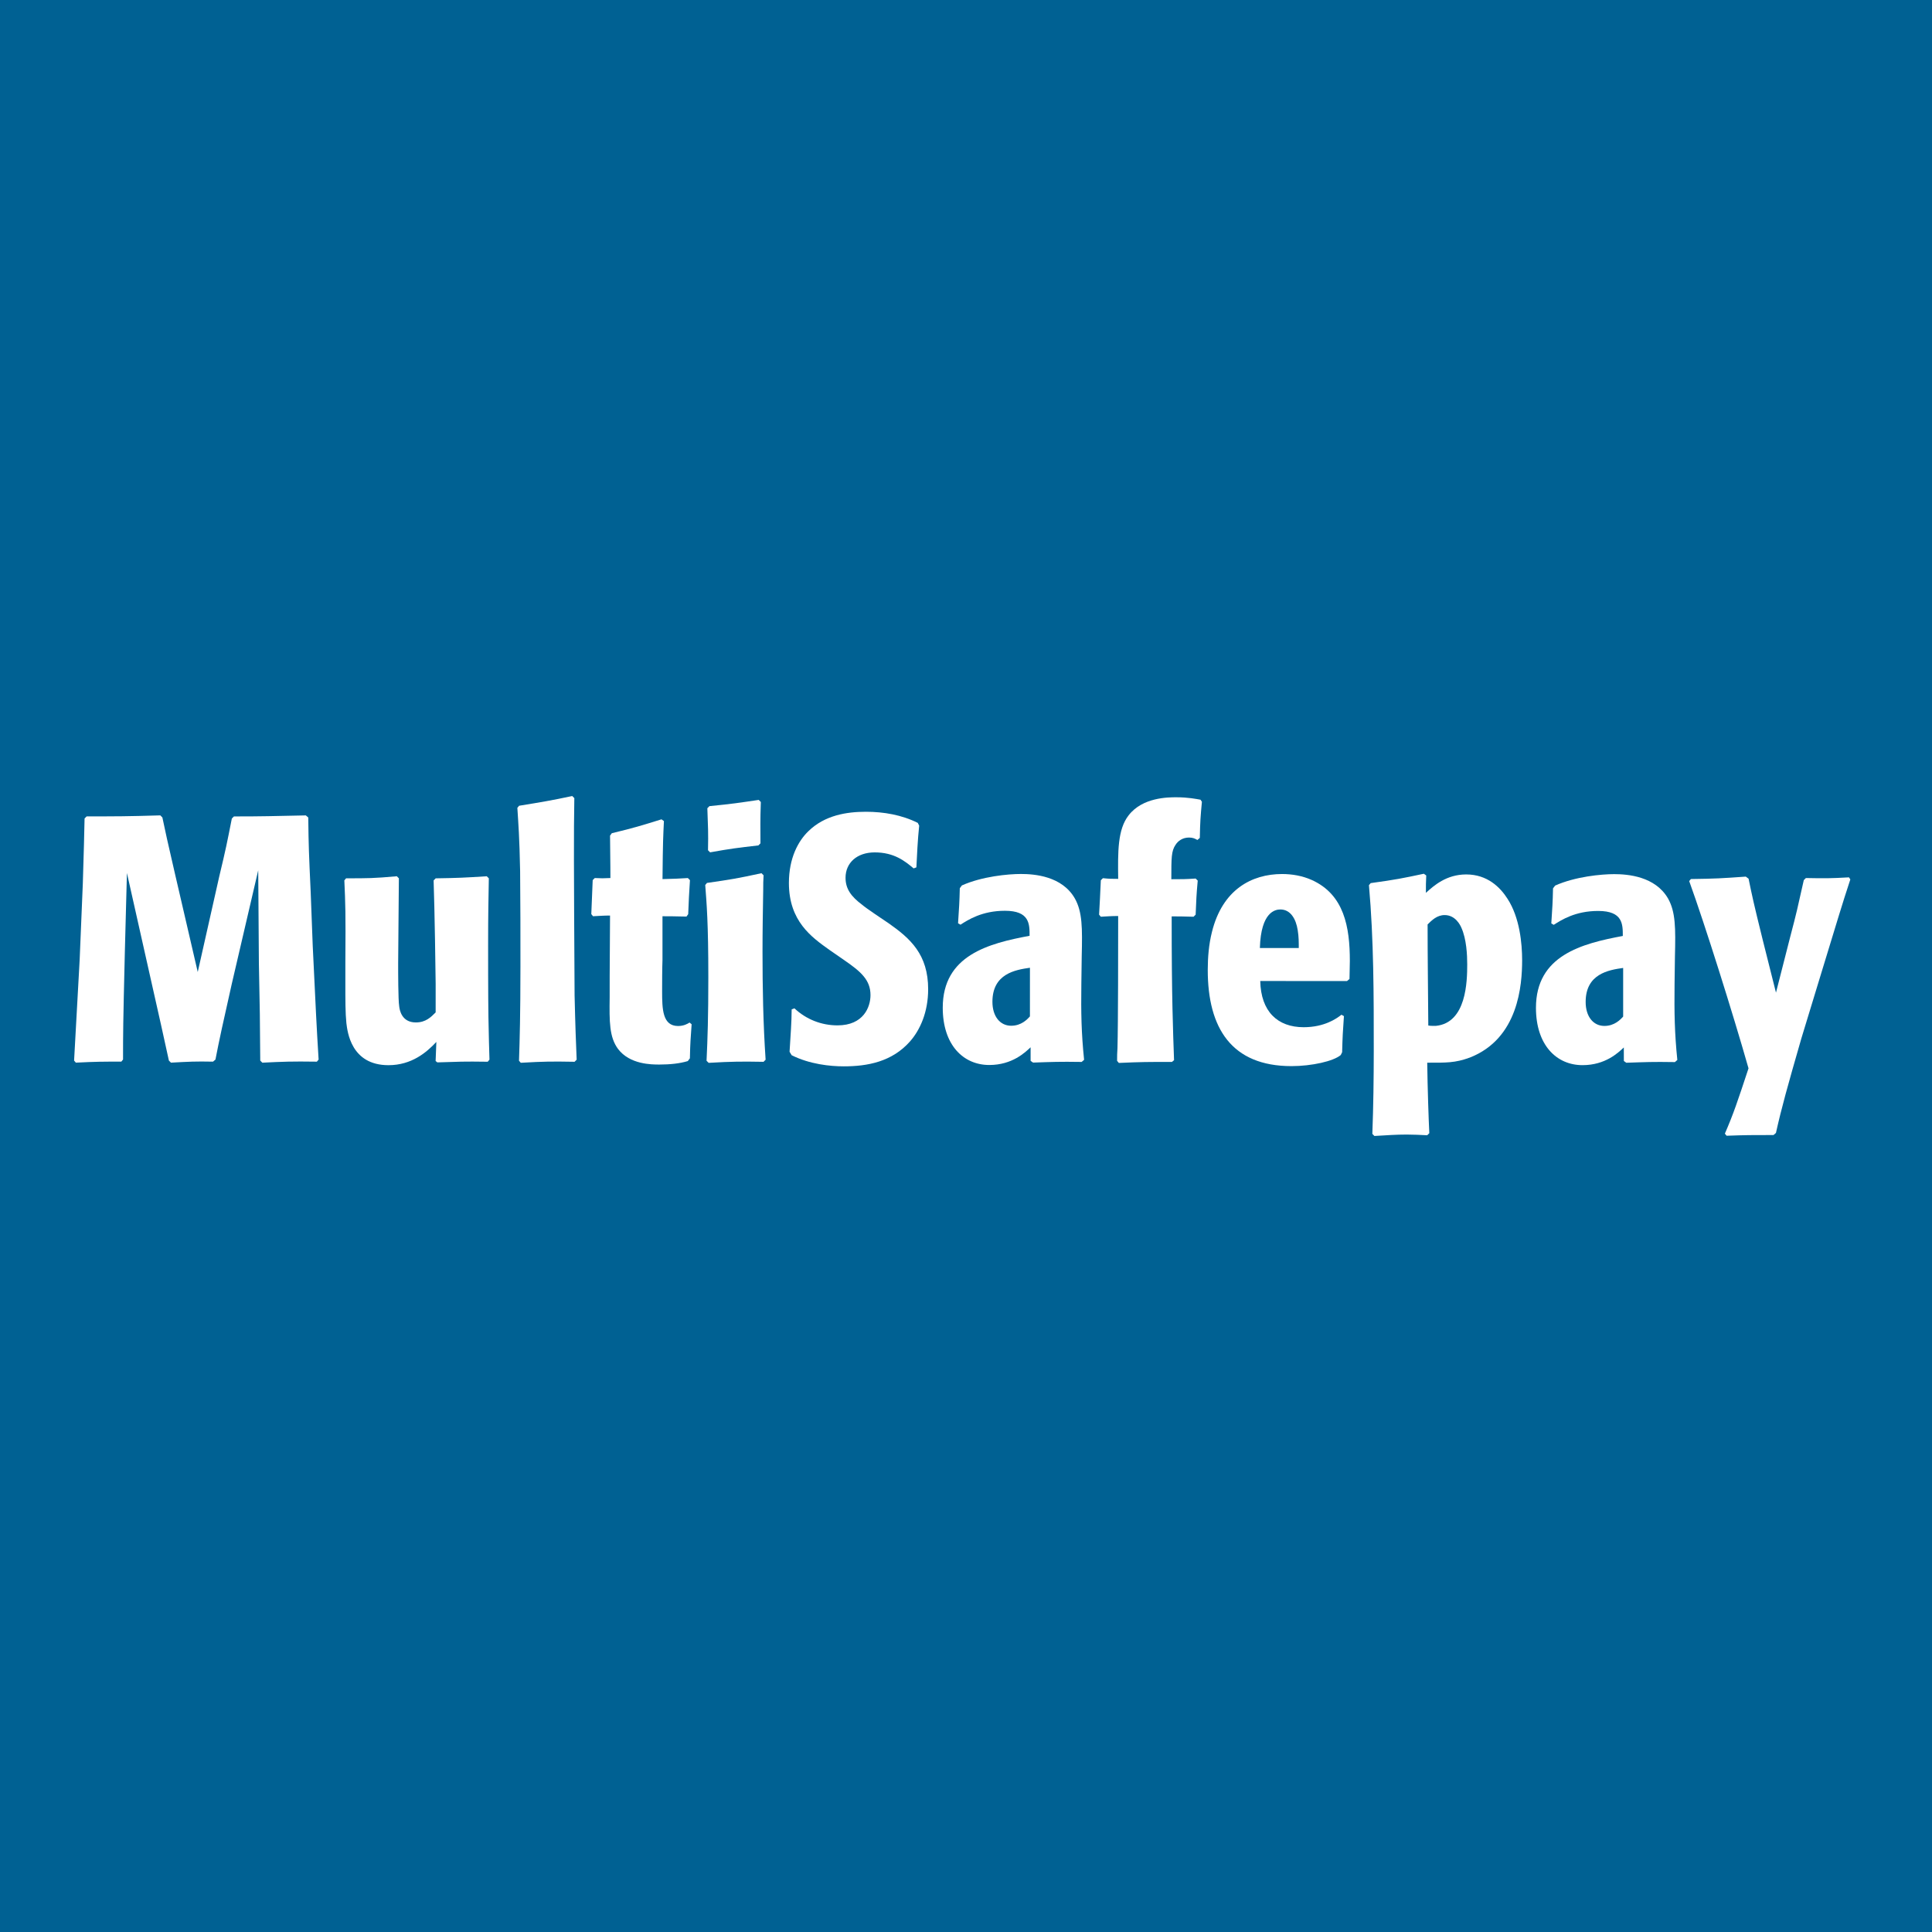 <?xml version="1.0" encoding="UTF-8"?>
<svg width="250px" height="250px" viewBox="0 0 250 250" version="1.1" xmlns="http://www.w3.org/2000/svg" xmlns:xlink="http://www.w3.org/1999/xlink">
    <!-- Generator: Sketch 60.1 (88133) - https://sketch.com -->
    <title>MultiSafepa social media icon@1,5x</title>
    <desc>Created with Sketch.</desc>
    <g id="MultiSafepa-social-media-icon" stroke="none" stroke-width="1" fill="none" fill-rule="evenodd">
        <g id="Group-27">
            <polygon id="Fill-1" fill="#006193" points="0 250 250 250 250 0 0 0"></polygon>
            <g id="Group-26" transform="translate(9, 103)" fill="#FFFFFF">
                <path d="M16.588,22.778 L19.38,10.376 C20.234,6.825 20.369,6.107 21,2.917 L21.27,2.646 C25.09,2.647 26.214,2.601 30.573,2.513 L30.889,2.781 C30.931,6.511 30.976,7.499 31.201,12.4 L31.466,19.368 C31.867,27.772 31.96,29.75 32.228,34.107 L32.002,34.379 C28.676,34.331 27.642,34.379 24.945,34.511 L24.676,34.24 C24.633,28.62 24.633,27.902 24.5,21.657 L24.414,9.611 L20.993,24.311 C19.87,29.298 19.373,31.545 18.88,34.106 L18.562,34.377 C16.27,34.33 15.506,34.377 13.124,34.507 L12.855,34.24 C12.227,31.365 11.465,27.902 10.746,24.757 L7.425,9.966 L7.152,20.305 C6.924,29.652 6.924,30.642 6.922,34.101 L6.701,34.375 C4.273,34.373 3.465,34.373 0.813,34.506 L0.587,34.237 C0.995,26.867 1.04,26.055 1.308,21.202 L1.717,11.314 C1.852,7.09 1.899,4.976 1.943,2.91 L2.213,2.639 C6.171,2.64 7.383,2.64 11.744,2.509 L12.012,2.779 C12.505,5.159 12.553,5.298 13.629,10.014 L16.588,22.778 Z" id="Fill-2"></path>
                <path d="M47.464,31.825 C46.206,33.169 44.271,34.837 41.26,34.834 C36.404,34.832 35.959,30.472 35.822,29.392 C35.688,28.045 35.688,26.557 35.689,23.908 L35.69,21.527 C35.739,15.056 35.693,13.978 35.558,10.922 L35.783,10.652 C38.615,10.654 39.335,10.655 42.347,10.387 L42.614,10.654 C42.614,12.226 42.522,19.912 42.522,21.621 C42.521,22.698 42.521,26.384 42.655,27.195 C42.702,27.687 42.97,29.304 44.811,29.303 C46.113,29.305 46.79,28.585 47.373,28.004 L47.374,24.317 C47.374,23.464 47.242,14.656 47.11,10.923 L47.378,10.656 C50.345,10.611 51.109,10.568 53.985,10.389 L54.254,10.656 C54.209,13.444 54.162,15.019 54.162,19.285 C54.162,20.228 54.16,26.029 54.203,28.633 C54.248,31.15 54.292,32.723 54.337,34.116 L54.112,34.388 C50.921,34.34 50.382,34.385 47.593,34.472 L47.369,34.294 L47.464,31.825 Z" id="Fill-4"></path>
                <path d="M65.35,34.393 C62.384,34.345 61.53,34.344 58.387,34.524 L58.159,34.255 C58.251,31.467 58.341,28.456 58.344,22.074 C58.344,17.983 58.346,13.803 58.303,9.716 C58.216,5.221 58.079,3.691 57.946,1.536 L58.171,1.264 C61.181,0.774 62.262,0.595 65.046,0.006 L65.318,0.277 C65.269,2.886 65.269,4.545 65.268,8.278 C65.268,9.763 65.31,19.873 65.352,25.805 C65.441,29.759 65.53,31.962 65.62,34.122 L65.35,34.393 Z" id="Fill-6"></path>
                <path d="M79.829,15.604 C77.85,15.563 77.807,15.562 76.725,15.562 L76.725,21.226 C76.68,22.438 76.68,24.056 76.678,25.268 C76.678,27.564 76.722,29.765 78.744,29.765 C79.464,29.765 79.957,29.494 80.228,29.316 L80.496,29.54 C80.361,31.517 80.317,31.831 80.272,33.946 L80.001,34.303 C78.968,34.617 77.709,34.752 76.315,34.752 C75.326,34.752 72.494,34.751 70.969,32.727 C69.845,31.201 69.845,29.22 69.891,26.032 L69.892,23.334 C69.892,22.212 69.937,16.727 69.939,15.472 C69.131,15.47 68.679,15.514 67.738,15.559 L67.514,15.287 C67.602,13.267 67.602,13.267 67.694,10.886 L67.963,10.617 C68.818,10.662 69.04,10.662 69.986,10.617 C69.986,9.807 69.986,9.358 69.94,5.131 L70.166,4.819 C73.135,4.101 73.99,3.829 76.596,3.022 L76.911,3.248 C76.819,5.226 76.774,5.766 76.728,10.754 C78.344,10.707 78.705,10.707 80.009,10.62 L80.28,10.889 C80.143,12.957 80.143,13.227 80.053,15.293 L79.829,15.604 Z" id="Fill-8"></path>
                <path d="M89.135,6.396 C86.437,6.71 85.63,6.8 82.887,7.293 L82.616,7.022 C82.664,4.644 82.617,4.058 82.531,1.585 L82.799,1.315 C85.901,1.002 86.437,0.912 89.18,0.508 L89.451,0.777 C89.36,3.341 89.405,4.014 89.403,6.127 L89.135,6.396 Z M89.8,34.398 C86.923,34.352 85.842,34.35 82.7,34.532 L82.427,34.261 C82.564,31.384 82.657,28.552 82.657,23.474 C82.66,16.373 82.435,13.9 82.257,11.52 L82.48,11.251 C85.629,10.8 86.437,10.665 89.535,9.992 L89.806,10.262 C89.761,10.89 89.76,11.521 89.76,12.105 C89.715,14.803 89.668,17.453 89.669,20.154 C89.668,24.826 89.755,29.456 90.07,34.127 L89.8,34.398 Z" id="Fill-10"></path>
                <path d="M109.222,9.369 C108.097,8.424 106.706,7.299 104.19,7.299 C101.896,7.299 100.414,8.646 100.413,10.581 C100.413,12.02 101.13,13.008 102.572,14.085 C103.018,14.489 105.446,16.108 105.984,16.468 C108.814,18.448 111.104,20.515 111.103,25.008 C111.102,28.021 110.025,30.314 108.764,31.749 C106.426,34.404 103.237,34.985 100.18,34.984 C98.424,34.985 95.776,34.714 93.439,33.545 L93.17,33.096 C93.215,32.153 93.304,31.162 93.351,30.172 C93.398,29.32 93.44,28.463 93.441,27.613 L93.801,27.478 C95.328,28.917 97.305,29.684 99.373,29.682 C102.742,29.684 103.641,27.302 103.641,25.771 C103.645,23.796 102.384,22.717 100.228,21.233 L98.341,19.926 C96.004,18.263 93.083,16.197 93.084,11.252 C93.086,8.017 94.3,5.816 95.605,4.557 C97.718,2.491 100.548,2.04 103.066,2.043 C105.356,2.044 107.694,2.449 109.763,3.482 L109.941,3.843 C109.851,4.786 109.762,5.729 109.715,6.673 L109.58,9.237 L109.222,9.369 Z" id="Fill-12"></path>
                <path d="M124.274,22.226 C122.388,22.497 119.421,22.989 119.419,26.63 C119.419,28.519 120.407,29.731 121.846,29.731 C123.15,29.73 123.914,28.923 124.272,28.52 L124.274,22.226 Z M124.359,32.52 C123.641,33.191 121.979,34.809 119.01,34.81 C115.64,34.809 112.99,32.202 112.991,27.392 C112.994,20.61 118.926,19.077 124.229,18.091 C124.229,16.565 124.231,14.854 121.039,14.854 C118.071,14.853 116.275,16.024 115.288,16.654 L114.972,16.472 C115.107,14.403 115.152,13.822 115.198,11.933 L115.469,11.574 C118.076,10.405 121.446,10.092 123.111,10.093 C124.863,10.093 128.413,10.363 130.074,13.24 C131.064,14.993 131.063,17.062 130.974,20.75 L130.926,24.298 C130.878,28.072 130.924,30.636 131.282,34.139 L130.967,34.413 C127.957,34.368 127.283,34.411 124.679,34.498 L124.36,34.274 L124.359,32.52 Z" id="Fill-14"></path>
                <path d="M145.445,15.625 C144.141,15.58 143.421,15.583 142.614,15.58 C142.609,26.187 142.791,30.41 142.922,34.186 L142.652,34.41 C139.419,34.412 138.745,34.412 135.776,34.543 L135.552,34.274 C135.552,33.735 135.555,33.151 135.601,32.61 C135.687,29.468 135.691,19.531 135.691,15.532 C134.704,15.532 134.435,15.577 133.443,15.624 L133.221,15.353 C133.311,13.689 133.354,13.062 133.447,10.904 L133.717,10.637 C134.572,10.723 134.796,10.725 135.693,10.725 C135.651,7.219 135.605,4.343 137.045,2.501 C138.842,0.167 142.169,0.168 143.201,0.167 C144.776,0.167 145.811,0.39 146.346,0.482 L146.526,0.75 C146.345,2.728 146.3,3.224 146.256,5.424 L145.942,5.693 C145.627,5.513 145.355,5.378 144.861,5.378 C144.008,5.378 143.427,5.828 143.111,6.326 C142.569,7.128 142.571,7.983 142.569,10.771 C143.963,10.771 144.412,10.772 145.716,10.683 L145.985,10.952 C145.805,12.93 145.803,13.379 145.716,15.358 L145.445,15.625 Z" id="Fill-16"></path>
                <path d="M159.06,19.675 C159.062,18.955 159.062,18.192 158.926,17.381 C158.703,15.9 157.987,14.684 156.681,14.684 C156.051,14.686 154.164,14.953 154.027,19.671 L159.06,19.675 Z M154.075,23.942 C154.161,27.898 156.32,29.919 159.69,29.921 C162.384,29.921 163.959,28.8 164.584,28.306 L164.903,28.486 C164.764,30.419 164.719,31.272 164.672,33.156 L164.494,33.52 C163.549,34.327 160.721,34.956 158.112,34.956 C150.38,34.954 147.28,30.054 147.283,22.501 C147.285,20.886 147.417,19.22 147.824,17.604 C149.177,12.122 152.954,10.099 156.904,10.098 C158.211,10.101 159.514,10.325 160.726,10.863 C164.951,12.756 165.668,16.98 165.669,21.34 C165.67,22.196 165.623,23.047 165.624,23.677 L165.306,23.946 L154.075,23.942 Z" id="Fill-18"></path>
                <path d="M175.821,29.702 C176.047,29.747 176.224,29.745 176.449,29.747 L176.808,29.747 C180.765,29.344 180.855,23.995 180.858,21.792 C180.858,20.581 180.768,18.509 180.095,17.03 C179.958,16.713 179.33,15.41 177.937,15.41 C176.947,15.41 176.271,16.083 175.731,16.621 C175.734,21.34 175.779,23.502 175.821,29.702 L175.821,29.702 Z M175.555,10.286 C175.51,11.32 175.51,11.456 175.511,12.535 C176.547,11.59 178.168,10.152 180.728,10.152 C183.469,10.152 185.13,11.82 186.072,13.301 C187.646,15.726 187.961,19.055 187.964,21.257 C187.958,24.446 187.505,31.367 181.214,33.841 C179.279,34.558 178.111,34.512 175.682,34.511 C175.727,37.79 175.861,41.837 175.952,43.633 L175.681,43.902 C174.782,43.857 173.884,43.811 173.031,43.811 C171.635,43.811 170.472,43.9 168.849,43.994 L168.581,43.721 C168.716,40.127 168.761,36.53 168.764,32.98 C168.767,25.836 168.769,18.642 168.141,11.542 L168.366,11.274 C171.648,10.823 172.501,10.645 175.245,10.062 L175.555,10.286 Z" id="Fill-20"></path>
                <path d="M201.036,22.25 C199.149,22.518 196.182,23.012 196.184,26.653 C196.182,28.54 197.171,29.754 198.608,29.755 C199.912,29.755 200.676,28.945 201.036,28.542 L201.036,22.25 Z M201.121,32.54 C200.406,33.213 198.741,34.83 195.777,34.83 C192.404,34.83 189.753,32.223 189.752,27.412 C189.752,20.627 195.691,19.1 200.991,18.112 C200.991,16.585 200.993,14.878 197.806,14.876 C194.836,14.876 193.043,16.045 192.053,16.673 L191.739,16.492 C191.872,14.423 191.921,13.842 191.96,11.955 L192.233,11.595 C194.836,10.427 198.215,10.113 199.875,10.113 C201.627,10.115 205.175,10.385 206.843,13.263 C207.827,15.014 207.826,17.084 207.736,20.769 L207.688,24.318 C207.647,28.091 207.689,30.656 208.046,34.159 L207.732,34.433 C204.722,34.385 204.049,34.433 201.442,34.519 L201.126,34.292 L201.121,32.54 Z" id="Fill-22"></path>
                <path d="M214.199,43.693 C215.325,41.086 215.817,39.6 217.257,35.242 C215.237,28.142 211.602,16.589 209.582,11.013 L209.803,10.746 C213.084,10.701 213.716,10.657 216.904,10.434 L217.265,10.702 C217.757,13.087 217.894,13.759 219.105,18.659 L220.811,25.447 L222.658,18.21 C223.508,14.975 223.555,14.706 224.411,10.887 L224.68,10.617 C227.195,10.665 227.827,10.664 230.255,10.529 L230.432,10.796 C229.265,14.347 228.994,15.337 226.339,24.009 L224.092,31.382 C222.292,37.627 221.527,40.367 220.806,43.603 L220.493,43.873 C217.573,43.873 216.988,43.873 214.422,43.964 L214.199,43.693 Z" id="Fill-24"></path>
            </g>
        </g>
    </g>
</svg>
